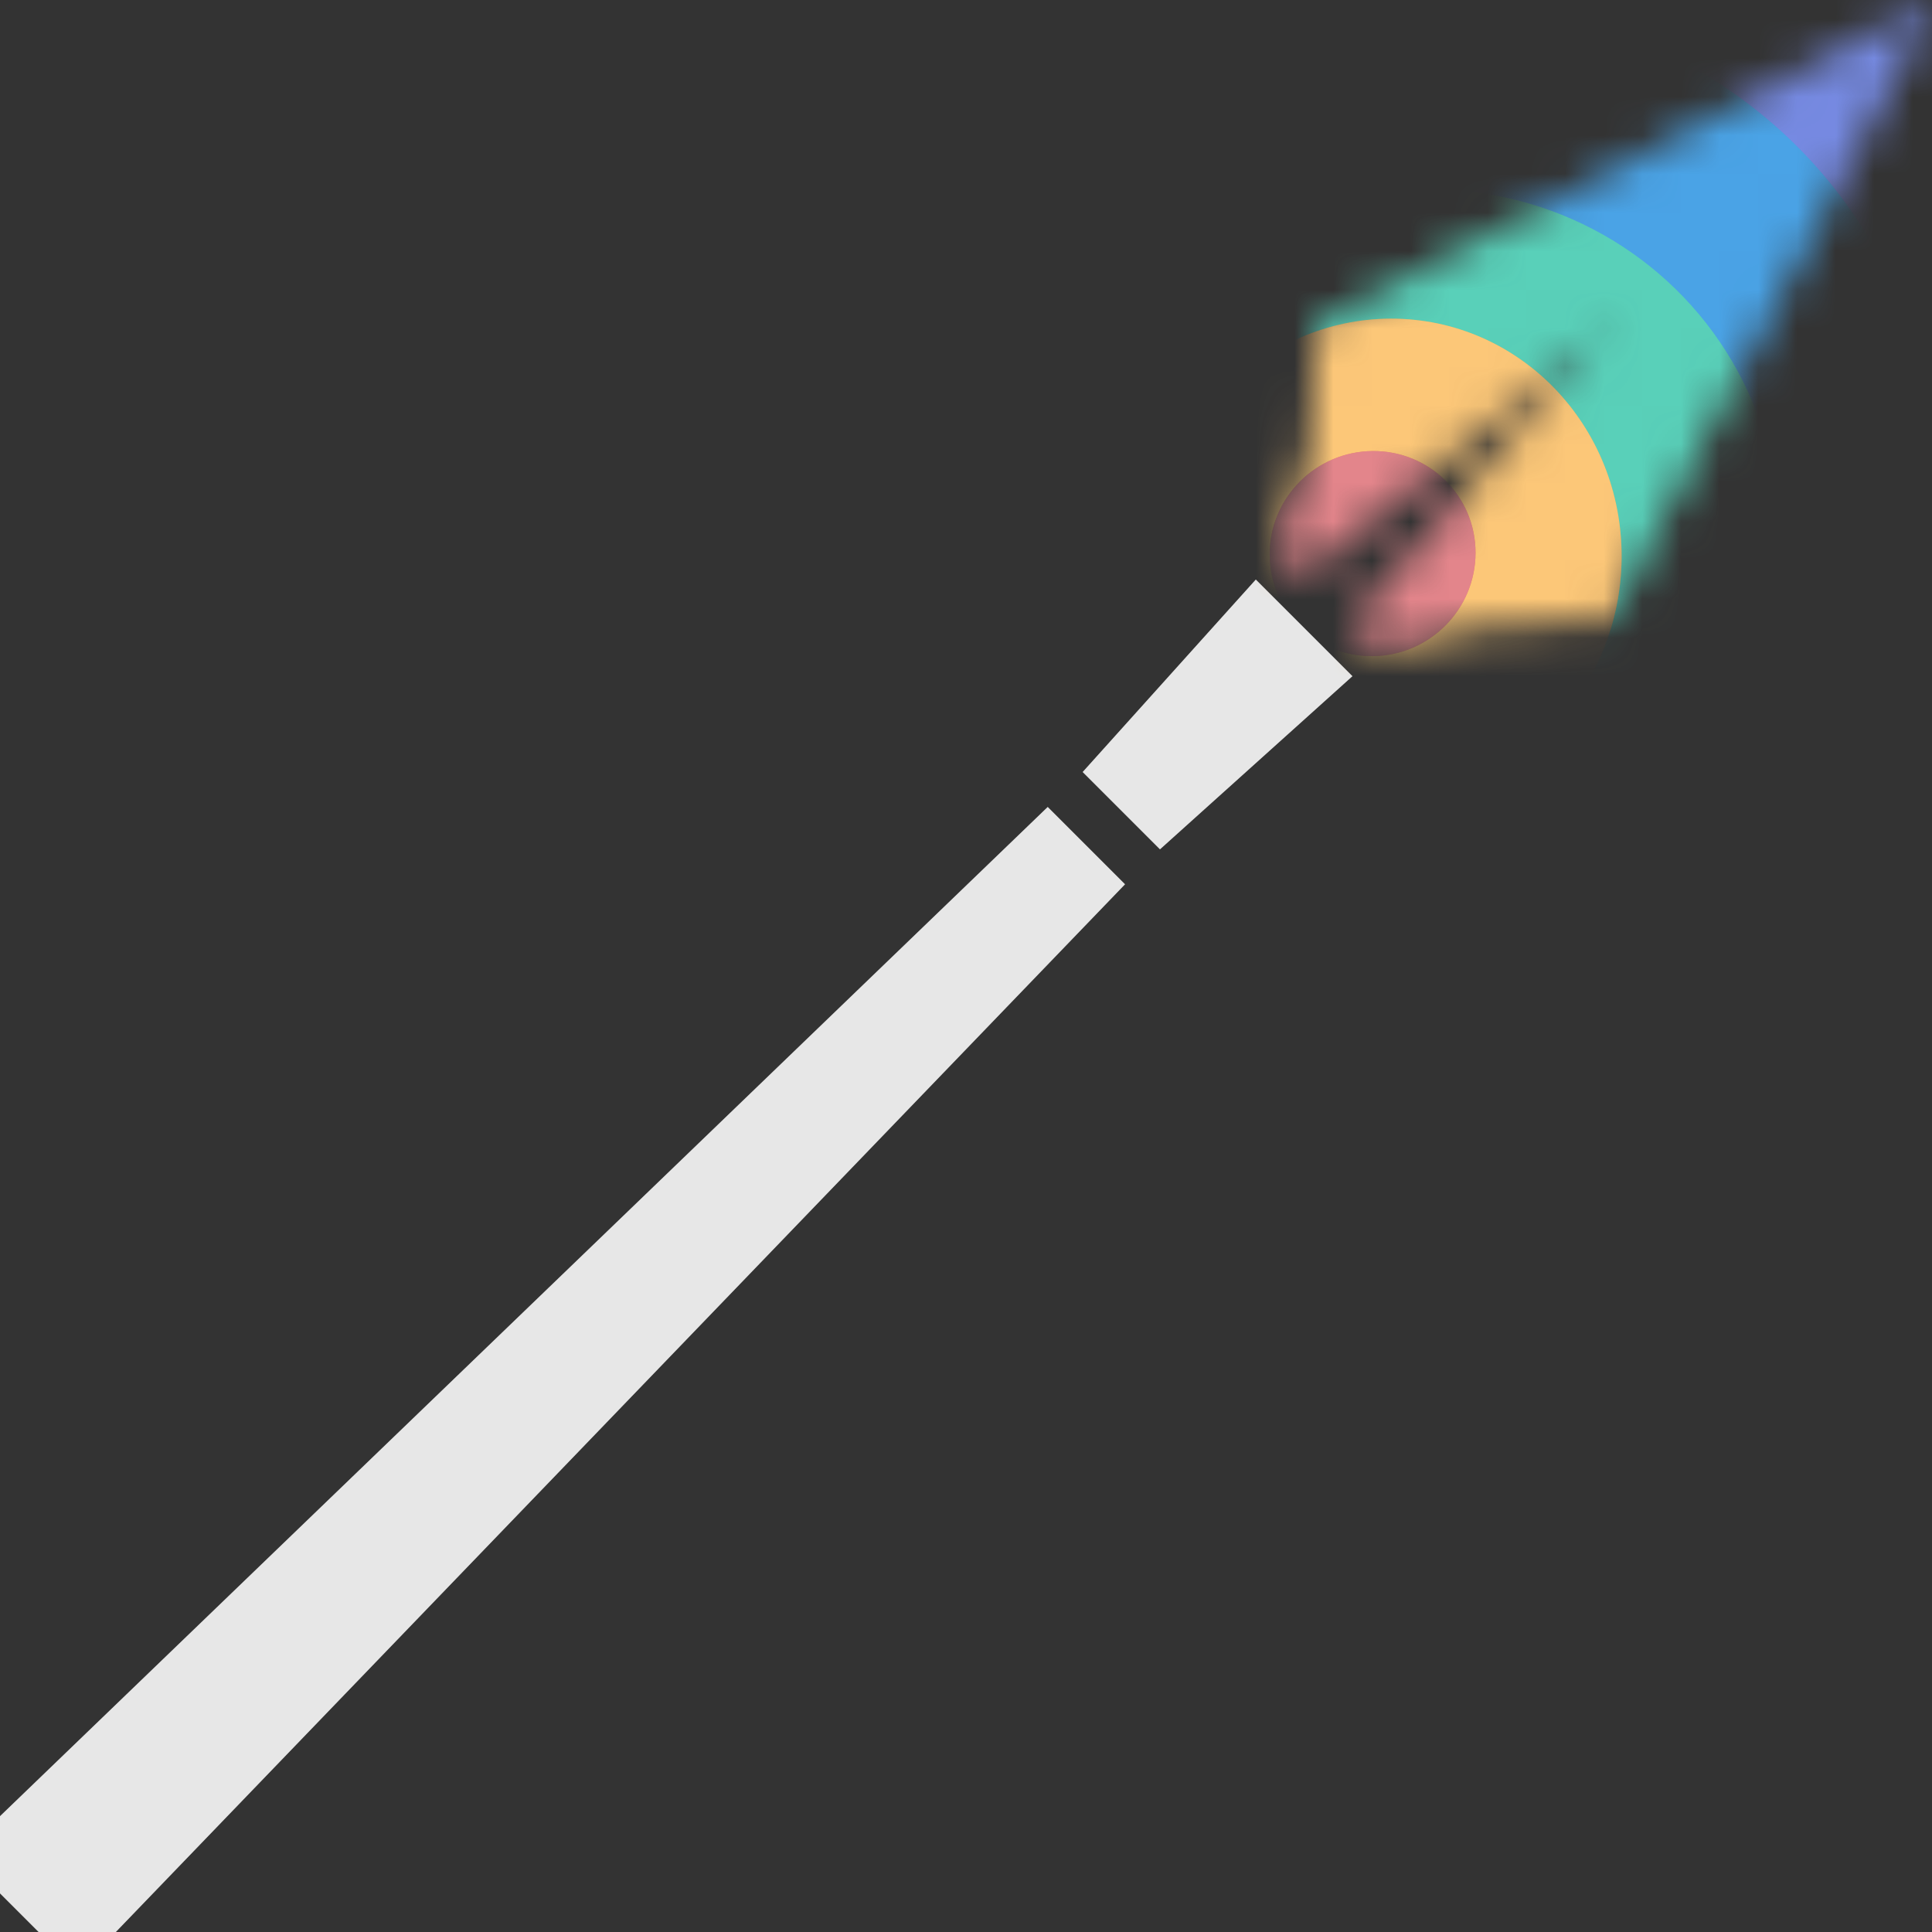 <svg width="50" height="50" viewBox="0 0 50 50" fill="none" xmlns="http://www.w3.org/2000/svg">
<rect x="0" y="0" width="50" height="50" fill="#333333" stroke="none"/>
<g clip-path="url(#clip0_1369_8349)">
<path d="M30.02 21.98L35 17.5L32.5 15L28.02 19.98L30.02 21.98Z" fill="#898989"/>
<path d="M30.02 21.98L35 17.5L32.5 15L28.02 19.98L30.02 21.98Z" fill="white" fill-opacity="0.8"/>
<path d="M29.115 22.885L27.115 20.885L-0.095 47.095L8.75352e-06 49L1 50L2.905 50.095L29.115 22.885Z" fill="#898989"/>
<path d="M29.115 22.885L27.115 20.885L-0.095 47.095L8.75352e-06 49L1 50L2.905 50.095L29.115 22.885Z" fill="white" fill-opacity="0.8"/>
<mask id="mask0_1369_8349" style="mask-type:alpha" maskUnits="userSpaceOnUse" x="33" y="0" width="17" height="17">
<path fill-rule="evenodd" clip-rule="evenodd" d="M49.994 0.095L41.63 16.047L38.687 16.144C37.706 16.177 35.732 16.782 35.732 16.782L35.073 16.124L41.888 8.2L33.756 14.807L33.098 14.148C33.098 14.148 33.912 12.383 33.944 11.402L34.041 8.459L49.994 0.095Z" fill="#FAA21E"/>
<path fill-rule="evenodd" clip-rule="evenodd" d="M49.994 0.095L41.63 16.047L38.687 16.144C37.706 16.177 35.732 16.782 35.732 16.782L35.073 16.124L41.888 8.2L33.756 14.807L33.098 14.148C33.098 14.148 33.912 12.383 33.944 11.402L34.041 8.459L49.994 0.095Z" fill="white" fill-opacity="0.4"/>
</mask>
<g mask="url(#mask0_1369_8349)">
<ellipse rx="20.678" ry="20.699" transform="matrix(0.091 -0.996 -0.997 -0.083 37.5 15.463)" fill="#546DDB"/>
<ellipse rx="20.678" ry="20.699" transform="matrix(0.091 -0.996 -0.997 -0.083 37.5 15.463)" fill="white" fill-opacity="0.2"/>
<ellipse rx="12.505" ry="12.539" transform="matrix(-0.005 -1 -1 0.013 37.599 12.662)" fill="#1D8CE0"/>
<ellipse rx="12.505" ry="12.539" transform="matrix(-0.005 -1 -1 0.013 37.599 12.662)" fill="white" fill-opacity="0.2"/>
<ellipse rx="9.059" ry="9.115" transform="matrix(-0.003 -1 -1 0.011 36.944 13.963)" fill="#2FC4A7"/>
<ellipse rx="9.059" ry="9.115" transform="matrix(-0.003 -1 -1 0.011 36.944 13.963)" fill="white" fill-opacity="0.2"/>
<ellipse rx="6.197" ry="6.01" transform="matrix(0.006 -1 -1 0.002 35.957 14.444)" fill="#FAA21E"/>
<ellipse rx="6.197" ry="6.01" transform="matrix(0.006 -1 -1 0.002 35.957 14.444)" fill="white" fill-opacity="0.4"/>
<ellipse rx="2.654" ry="2.664" transform="matrix(-4.37114e-08 -1 -1 0.008 35.523 14.327)" fill="#D0333D"/>
<ellipse rx="2.654" ry="2.664" transform="matrix(-4.37114e-08 -1 -1 0.008 35.523 14.327)" fill="white" fill-opacity="0.4"/>
</g>
</g>
<defs>
<clipPath id="clip0_1369_8349">
<rect width="50" height="50" fill="white"/>
</clipPath>
</defs>
</svg>
